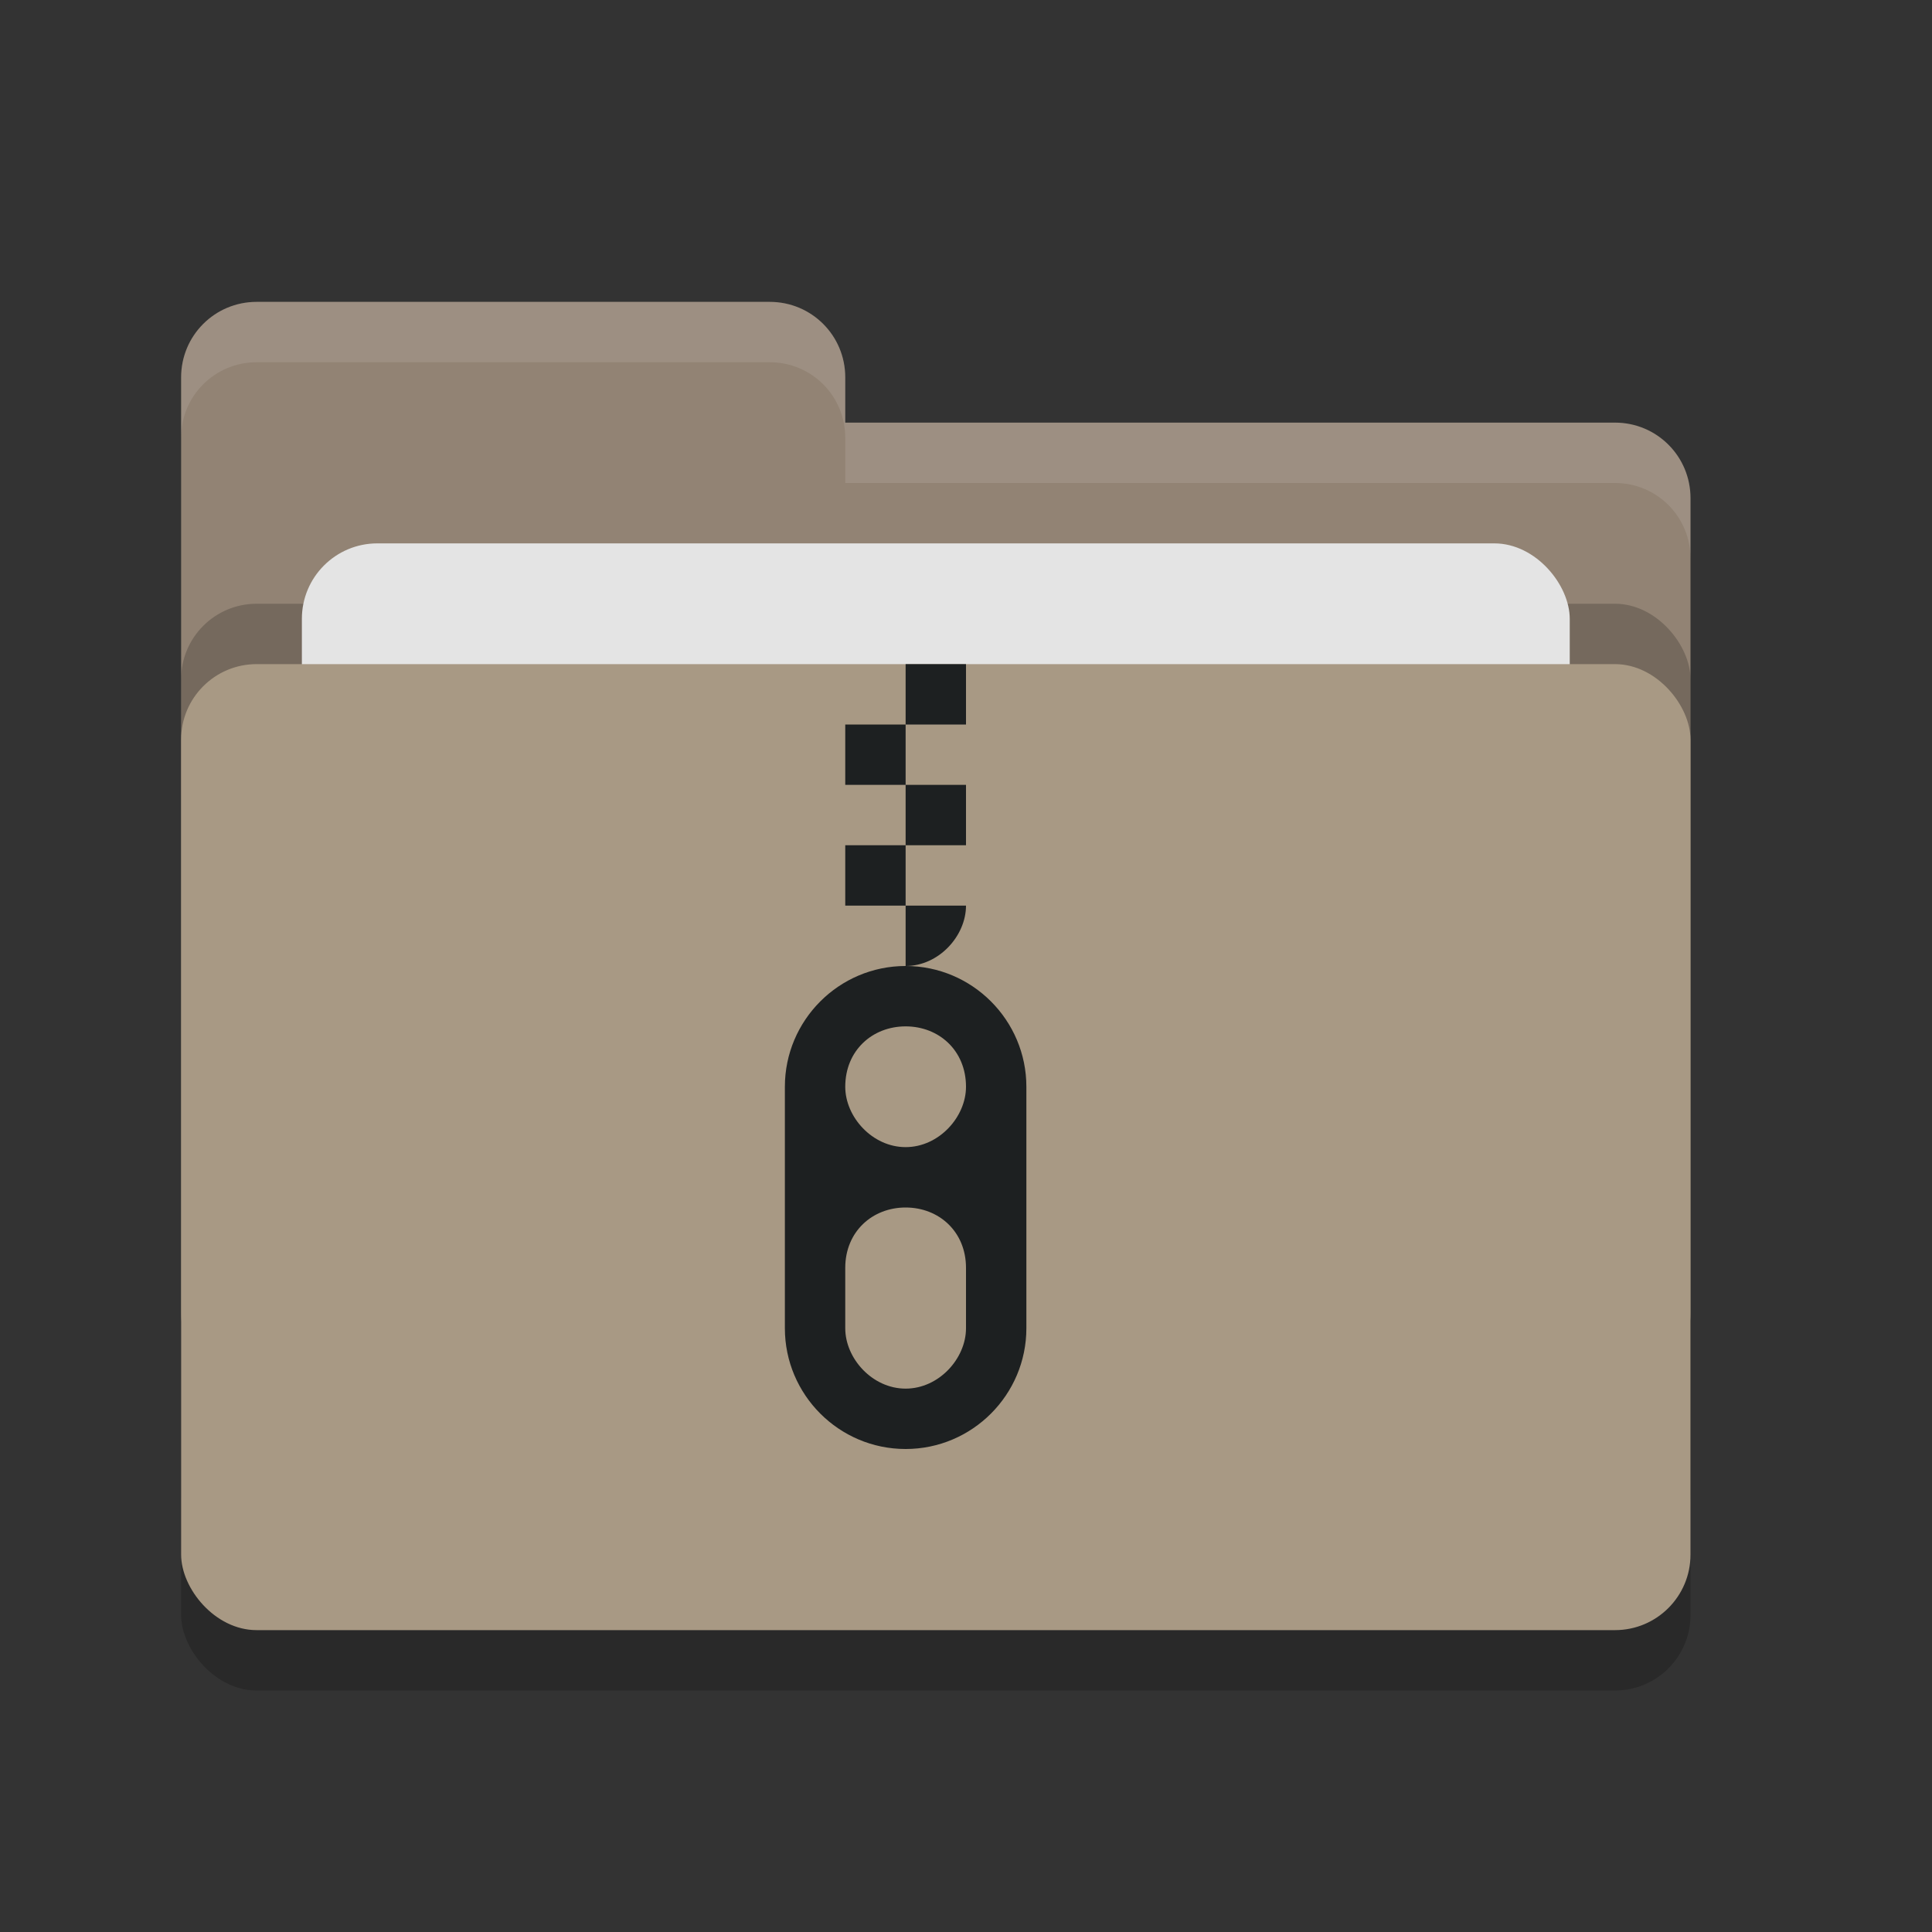 <svg xmlns="http://www.w3.org/2000/svg" width="32" height="32" version="1">
 <rect width="100%" height="100%" fill="#333333" stroke="none"/>
 <rect style="opacity:0.2" width="25" height="16" x="3" y="12" rx="1.25" ry="1.25"/>
 <path style="fill:#928374" d="M 3,21.75 C 3,22.442 3.558,23 4.25,23 H 26.75 C 27.442,23 28,22.442 28,21.75 V 8.25 C 28,7.558 27.442,7 26.75,7 H 14 V 6.25 C 14,5.558 13.443,5 12.75,5 H 4.25 C 3.558,5 3,5.558 3,6.25"/>
 <rect style="opacity:0.2" width="25" height="16" x="3" y="10" rx="1.25" ry="1.25"/>
 <rect style="fill:#e4e4e4" width="21" height="10" x="5" y="9" rx="1.25" ry="1.25"/>
 <rect style="fill:#a89984" width="25" height="16" x="3" y="11" rx="1.25" ry="1.25"/>
 <path style="opacity:0.1;fill:#ffffff" d="M 4.25 5 C 3.558 5 3 5.558 3 6.25 L 3 7.25 C 3 6.558 3.558 6 4.25 6 L 12.75 6 C 13.443 6 14 6.558 14 7.25 L 14 8 L 26.75 8 C 27.442 8 28 8.557 28 9.25 L 28 8.25 C 28 7.558 27.442 7 26.75 7 L 14 7 L 14 6.25 C 14 5.558 13.443 5 12.75 5 L 4.25 5 z"/>
 <g>
  <path style="fill:#1d2021" d="M 15 11 L 15 12 L 16 12 L 16 11 L 15 11 z M 15 12 L 14 12 L 14 13 L 15 13 L 15 12 z M 15 13 L 15 14 L 16 14 L 16 13 L 15 13 z M 15 14 L 14 14 L 14 15 L 15 15 L 15 14 z M 15 15 L 15 16 C 15.552 16 16 15.5 16 15 L 15 15 z"/>
  <path style="fill:#1d2021" d="M 15,16 C 13.895,16 13,16.9 13,18 V 22 C 13,23.1 13.895,24 15,24 16.105,24 17,23.1 17,22 V 18 C 17,16.9 16.105,16 15,16 Z M 15,17 C 15.552,17 16,17.4 16,18 16,18.5 15.552,19 15,19 14.448,19 14,18.5 14,18 14,17.4 14.448,17 15,17 Z M 15,20 C 15.552,20 16,20.4 16,21 V 22 C 16,22.5 15.552,23 15,23 14.448,23 14,22.5 14,22 V 21 C 14,20.4 14.448,20 15,20 Z"/>
 </g>
</svg>
